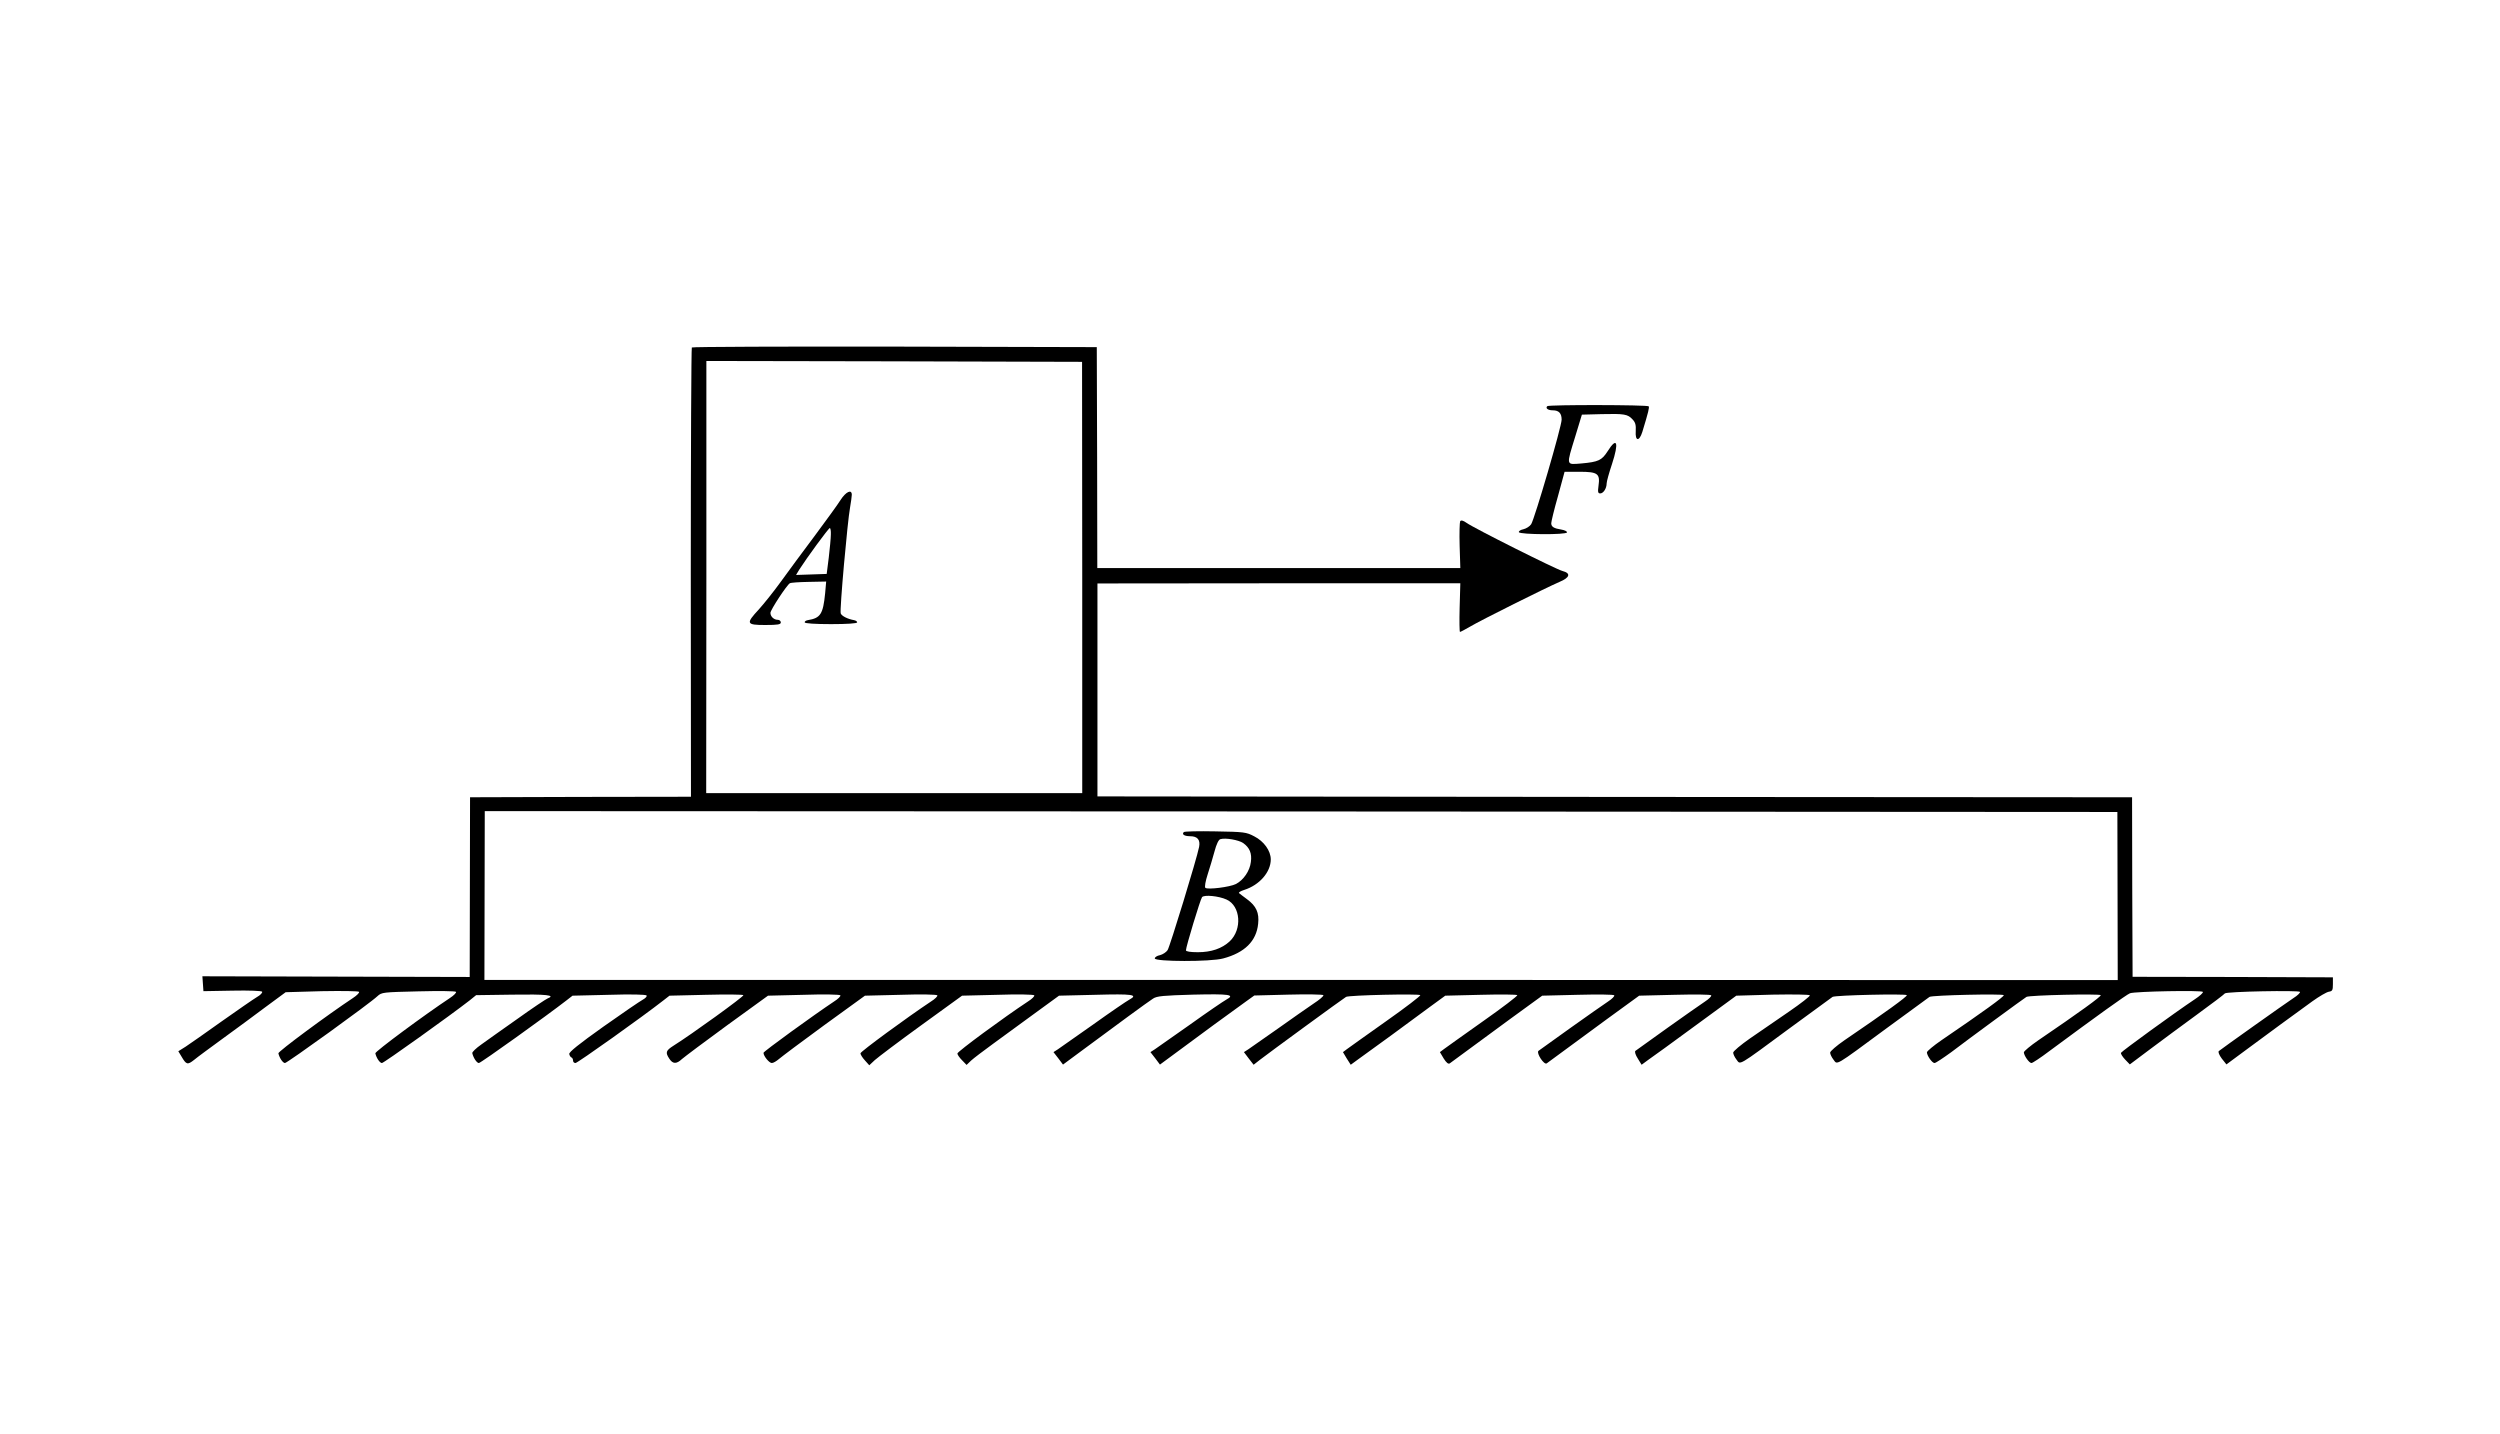 <?xml version="1.0" encoding="UTF-8" standalone="no"?>
<svg
   xmlns:dc="http://purl.org/dc/elements/1.1/"
   xmlns:cc="http://creativecommons.org/ns#"
   xmlns:rdf="http://www.w3.org/1999/02/22-rdf-syntax-ns#"
   xmlns:svg="http://www.w3.org/2000/svg"
   xmlns="http://www.w3.org/2000/svg"
   xmlns:sodipodi="http://sodipodi.sourceforge.net/DTD/sodipodi-0.dtd"
   xmlns:inkscape="http://www.inkscape.org/namespaces/inkscape"
   version="1.0"
   width="1444pt"
   height="828pt"
   viewBox="0 0 1444 828"
   preserveAspectRatio="xMidYMid meet"
   id="svg14"
   sodipodi:docname="425.svg"
   inkscape:version="0.92.4 5da689c313, 2019-01-14">
  <defs
     id="defs18" />
  <sodipodi:namedview
     pagecolor="#ffffff"
     bordercolor="#666666"
     borderopacity="1"
     objecttolerance="10"
     gridtolerance="10"
     guidetolerance="10"
     inkscape:pageopacity="0"
     inkscape:pageshadow="2"
     inkscape:window-width="1920"
     inkscape:window-height="1040"
     id="namedview16"
     showgrid="false"
     inkscape:zoom="0.26385042"
     inkscape:cx="-317.40471"
     inkscape:cy="849.31648"
     inkscape:window-x="0"
     inkscape:window-y="0"
     inkscape:window-maximized="1"
     inkscape:current-layer="svg14" />
  <g
     transform="translate(0,828) scale(0.1,-0.1)"
     fill="#000000"
     stroke="none"
     id="g12">
    <path
       d="m 3996,6273 c -3,-4 -6,-589 -6,-1301 l 1,-1294 -638,-1 -638,-2 -1,-519 -1,-519 -772,2 -772,2 3,-43 3,-43 167,3 c 98,2 169,-1 172,-6 3,-6 -10,-20 -30,-31 -20,-12 -111,-75 -203,-140 -91,-65 -185,-131 -208,-146 l -43,-27 18,-30 c 28,-48 35,-50 73,-20 19,16 93,70 164,122 72,52 183,134 247,182 l 118,87 209,6 c 116,2 212,1 215,-4 3,-5 -13,-21 -36,-36 -142,-94 -433,-309 -430,-319 6,-27 26,-56 38,-56 13,0 490,344 534,386 25,23 32,23 237,28 117,3 214,2 217,-3 3,-5 -13,-21 -36,-36 -142,-94 -433,-309 -430,-319 6,-27 26,-56 38,-56 11,0 394,274 507,362 l 37,30 210,3 c 195,3 253,-3 203,-22 -10,-4 -88,-56 -173,-117 -85,-60 -180,-127 -210,-149 -30,-21 -54,-44 -52,-50 6,-27 26,-57 38,-57 11,0 393,274 505,361 l 36,28 211,5 c 127,4 213,2 217,-4 3,-5 -7,-16 -22,-24 -15,-8 -118,-78 -228,-156 -142,-101 -199,-147 -197,-158 2,-10 8,-18 13,-20 5,-2 9,-10 9,-18 0,-8 6,-14 14,-14 12,0 387,267 507,361 l 36,28 211,5 c 116,3 213,2 216,-2 4,-7 -300,-227 -404,-292 -44,-28 -48,-39 -24,-75 20,-31 41,-32 73,-2 15,13 132,101 261,195 l 236,171 206,5 c 115,4 209,2 212,-3 3,-5 -13,-21 -37,-36 -117,-78 -407,-288 -407,-296 0,-19 33,-59 48,-59 9,0 27,11 41,23 15,13 132,101 261,195 l 236,171 206,5 c 115,4 209,2 212,-3 3,-5 -13,-21 -37,-36 -137,-91 -407,-289 -407,-299 0,-7 12,-26 26,-41 l 25,-28 32,30 c 18,16 138,107 268,201 l 236,171 206,5 c 114,4 208,2 211,-3 3,-5 -13,-21 -37,-36 -138,-91 -407,-289 -407,-300 0,-7 12,-24 27,-39 l 26,-27 26,25 c 14,13 72,57 127,97 56,41 165,120 241,176 l 140,102 211,5 c 214,6 249,1 195,-28 -15,-8 -109,-72 -208,-143 -100,-70 -192,-135 -205,-144 l -25,-16 28,-36 27,-36 104,77 c 194,144 389,287 416,304 22,15 60,18 232,23 210,5 245,0 191,-29 -15,-8 -109,-72 -208,-143 -100,-70 -192,-135 -205,-144 l -25,-16 28,-36 27,-36 84,62 c 110,82 358,264 415,304 l 46,33 197,5 c 108,3 199,1 202,-3 3,-5 -23,-27 -57,-49 -34,-23 -127,-88 -207,-145 -81,-57 -157,-110 -170,-119 l -25,-16 28,-37 28,-36 37,29 c 42,33 481,354 497,363 16,10 423,19 429,10 2,-4 -86,-72 -197,-150 -111,-79 -213,-151 -226,-161 l -24,-18 22,-37 23,-36 41,30 c 23,16 108,78 189,137 80,59 184,136 231,170 l 85,62 205,5 c 114,3 208,2 211,-2 3,-4 -86,-72 -197,-150 -111,-79 -213,-151 -226,-161 l -24,-18 22,-37 c 15,-24 27,-34 35,-28 18,13 145,107 347,255 l 187,136 205,5 c 114,3 209,2 211,-3 3,-5 -13,-21 -36,-36 -53,-35 -390,-275 -402,-285 -13,-13 33,-83 48,-72 18,13 145,107 347,255 l 187,136 205,5 c 114,3 209,2 211,-3 3,-5 -13,-21 -36,-36 -53,-35 -390,-275 -402,-285 -5,-5 1,-24 14,-44 l 22,-36 38,28 c 22,15 145,104 274,199 l 235,172 210,6 c 116,2 212,1 215,-4 3,-4 -52,-47 -122,-95 -70,-48 -171,-118 -224,-154 -53,-37 -97,-74 -97,-82 0,-8 8,-26 19,-40 24,-31 1,-45 306,180 131,96 243,178 249,182 16,10 423,19 429,10 4,-7 -123,-99 -361,-261 -45,-31 -82,-63 -82,-71 0,-8 8,-26 19,-40 24,-31 1,-45 306,180 131,96 243,178 249,182 16,10 423,19 429,10 4,-7 -123,-99 -361,-261 -45,-31 -82,-62 -83,-69 0,-19 30,-62 44,-62 7,0 50,29 97,63 98,75 419,310 434,319 16,10 423,19 429,10 4,-7 -123,-99 -361,-261 -45,-31 -82,-62 -83,-69 0,-18 30,-62 44,-62 6,0 52,30 102,68 273,202 448,328 467,335 30,11 415,18 421,8 3,-5 -18,-24 -47,-43 -114,-76 -422,-300 -426,-309 -2,-6 9,-23 24,-39 l 27,-28 116,87 c 64,48 187,139 272,201 85,62 158,117 161,122 7,11 427,19 434,9 2,-5 -14,-21 -38,-36 -47,-31 -417,-294 -431,-306 -5,-5 2,-23 17,-43 l 27,-34 123,91 c 130,96 252,186 374,274 39,28 82,53 95,55 20,3 23,9 23,43 v 40 l -579,2 -578,1 -2,519 -1,518 -2988,2 -2988,3 v 615 615 l 1048,1 h 1048 l -4,-141 c -2,-77 -1,-140 2,-140 3,0 30,14 59,31 62,37 439,225 516,258 60,25 67,50 17,63 -36,9 -513,248 -554,278 -20,14 -32,17 -37,9 -3,-6 -5,-69 -3,-141 l 4,-129 H 7387 6338 l -1,638 -2,638 -1166,3 c -641,1 -1169,-1 -1173,-5 z M 6251,4945 V 3699 H 5165 4079 l 1,1248 v 1248 c 0,0 488,-1 1085,-2 l 1085,-3 z m 5980,-1840 1,-486 -4717,1 H 2798 l 1,487 c 0,269 1,488 1,488 0,0 2122,-1 4715,-2 l 4715,-3 z"
       id="path4"
       inkscape:connector-curvature="0"
       sodipodi:nodetypes="cccccccccccccccccccccccsccsccsccscccccccsccccsccsssccccccccccscssccccscsccccccscsccccccccccccccccccccccccccccccccccccccccccccccscccccccccccccccccccccccccscscccccsccccccscccccsccsccccsscccccccccsccccccccccccsccccccccccccccccccccccccccccccc" />
    <path
       d="M4855 5392 c-16 -26 -84 -119 -150 -208 -66 -88 -154 -207 -195 -264 -41 -57 -99 -129 -127 -160 -76 -82 -73 -90 37 -90 73 0 90 3 90 15 0 8 -8 15 -18 15 -22 0 -42 19 -42 40 0 17 94 160 112 171 6 4 55 7 110 8 l100 2 -6 -68 c-12 -121 -27 -143 -100 -155 -11 -2 -19 -7 -18 -13 1 -6 60 -10 152 -10 93 0 150 4 151 10 0 6 -8 11 -18 13 -36 6 -72 24 -77 39 -7 17 39 531 54 612 5 30 10 63 10 73 0 34 -34 18 -65 -30z m-56 -199 c0 -21 -6 -81 -12 -133 l-12 -95 -89 -3 -88 -3 18 30 c42 66 169 240 177 241 4 0 7 -17 6 -37z"
       id="path6" />
    <path
       d="M6838 3474 c-14 -13 3 -24 36 -24 43 0 60 -21 52 -62 -14 -70 -168 -574 -182 -596 -8 -12 -28 -25 -44 -29 -17 -3 -30 -12 -30 -19 0 -19 323 -20 395 0 124 33 192 100 202 200 7 64 -11 103 -64 142 -21 16 -42 31 -46 35 -5 4 8 12 30 19 88 28 153 103 153 176 0 50 -40 105 -95 133 -47 25 -59 26 -225 29 -96 2 -179 0 -182 -4z m342 -63 c38 -27 52 -60 45 -110 -6 -51 -42 -104 -86 -127 -36 -18 -165 -34 -177 -22 -5 5 1 39 13 76 12 37 30 97 40 134 11 42 24 69 34 71 30 9 106 -5 131 -22z m-95 -327 c81 -37 91 -172 18 -241 -45 -42 -107 -63 -184 -63 -43 0 -69 4 -69 11 0 20 83 294 93 307 12 15 96 7 142 -14z"
       id="path8" />
    <path
       d="M8937 5934 c-12 -12 4 -24 32 -24 35 0 51 -17 51 -54 0 -39 -156 -573 -176 -604 -8 -12 -28 -25 -45 -29 -16 -3 -28 -11 -26 -17 5 -14 276 -16 278 -1 1 6 -14 13 -32 16 -44 7 -59 16 -59 37 0 9 17 80 39 157 l38 140 87 0 c105 0 119 -11 109 -81 -5 -36 -3 -44 10 -44 18 0 37 29 37 58 0 11 14 61 31 112 41 125 29 160 -25 74 -34 -53 -53 -62 -152 -71 -90 -7 -88 -16 -35 157 l38 125 114 3 c131 3 151 0 179 -31 16 -17 20 -32 18 -67 -4 -59 20 -62 38 -5 36 118 41 141 37 148 -5 9 -577 10 -586 1z"
       id="path10" />
  </g>
</svg>
